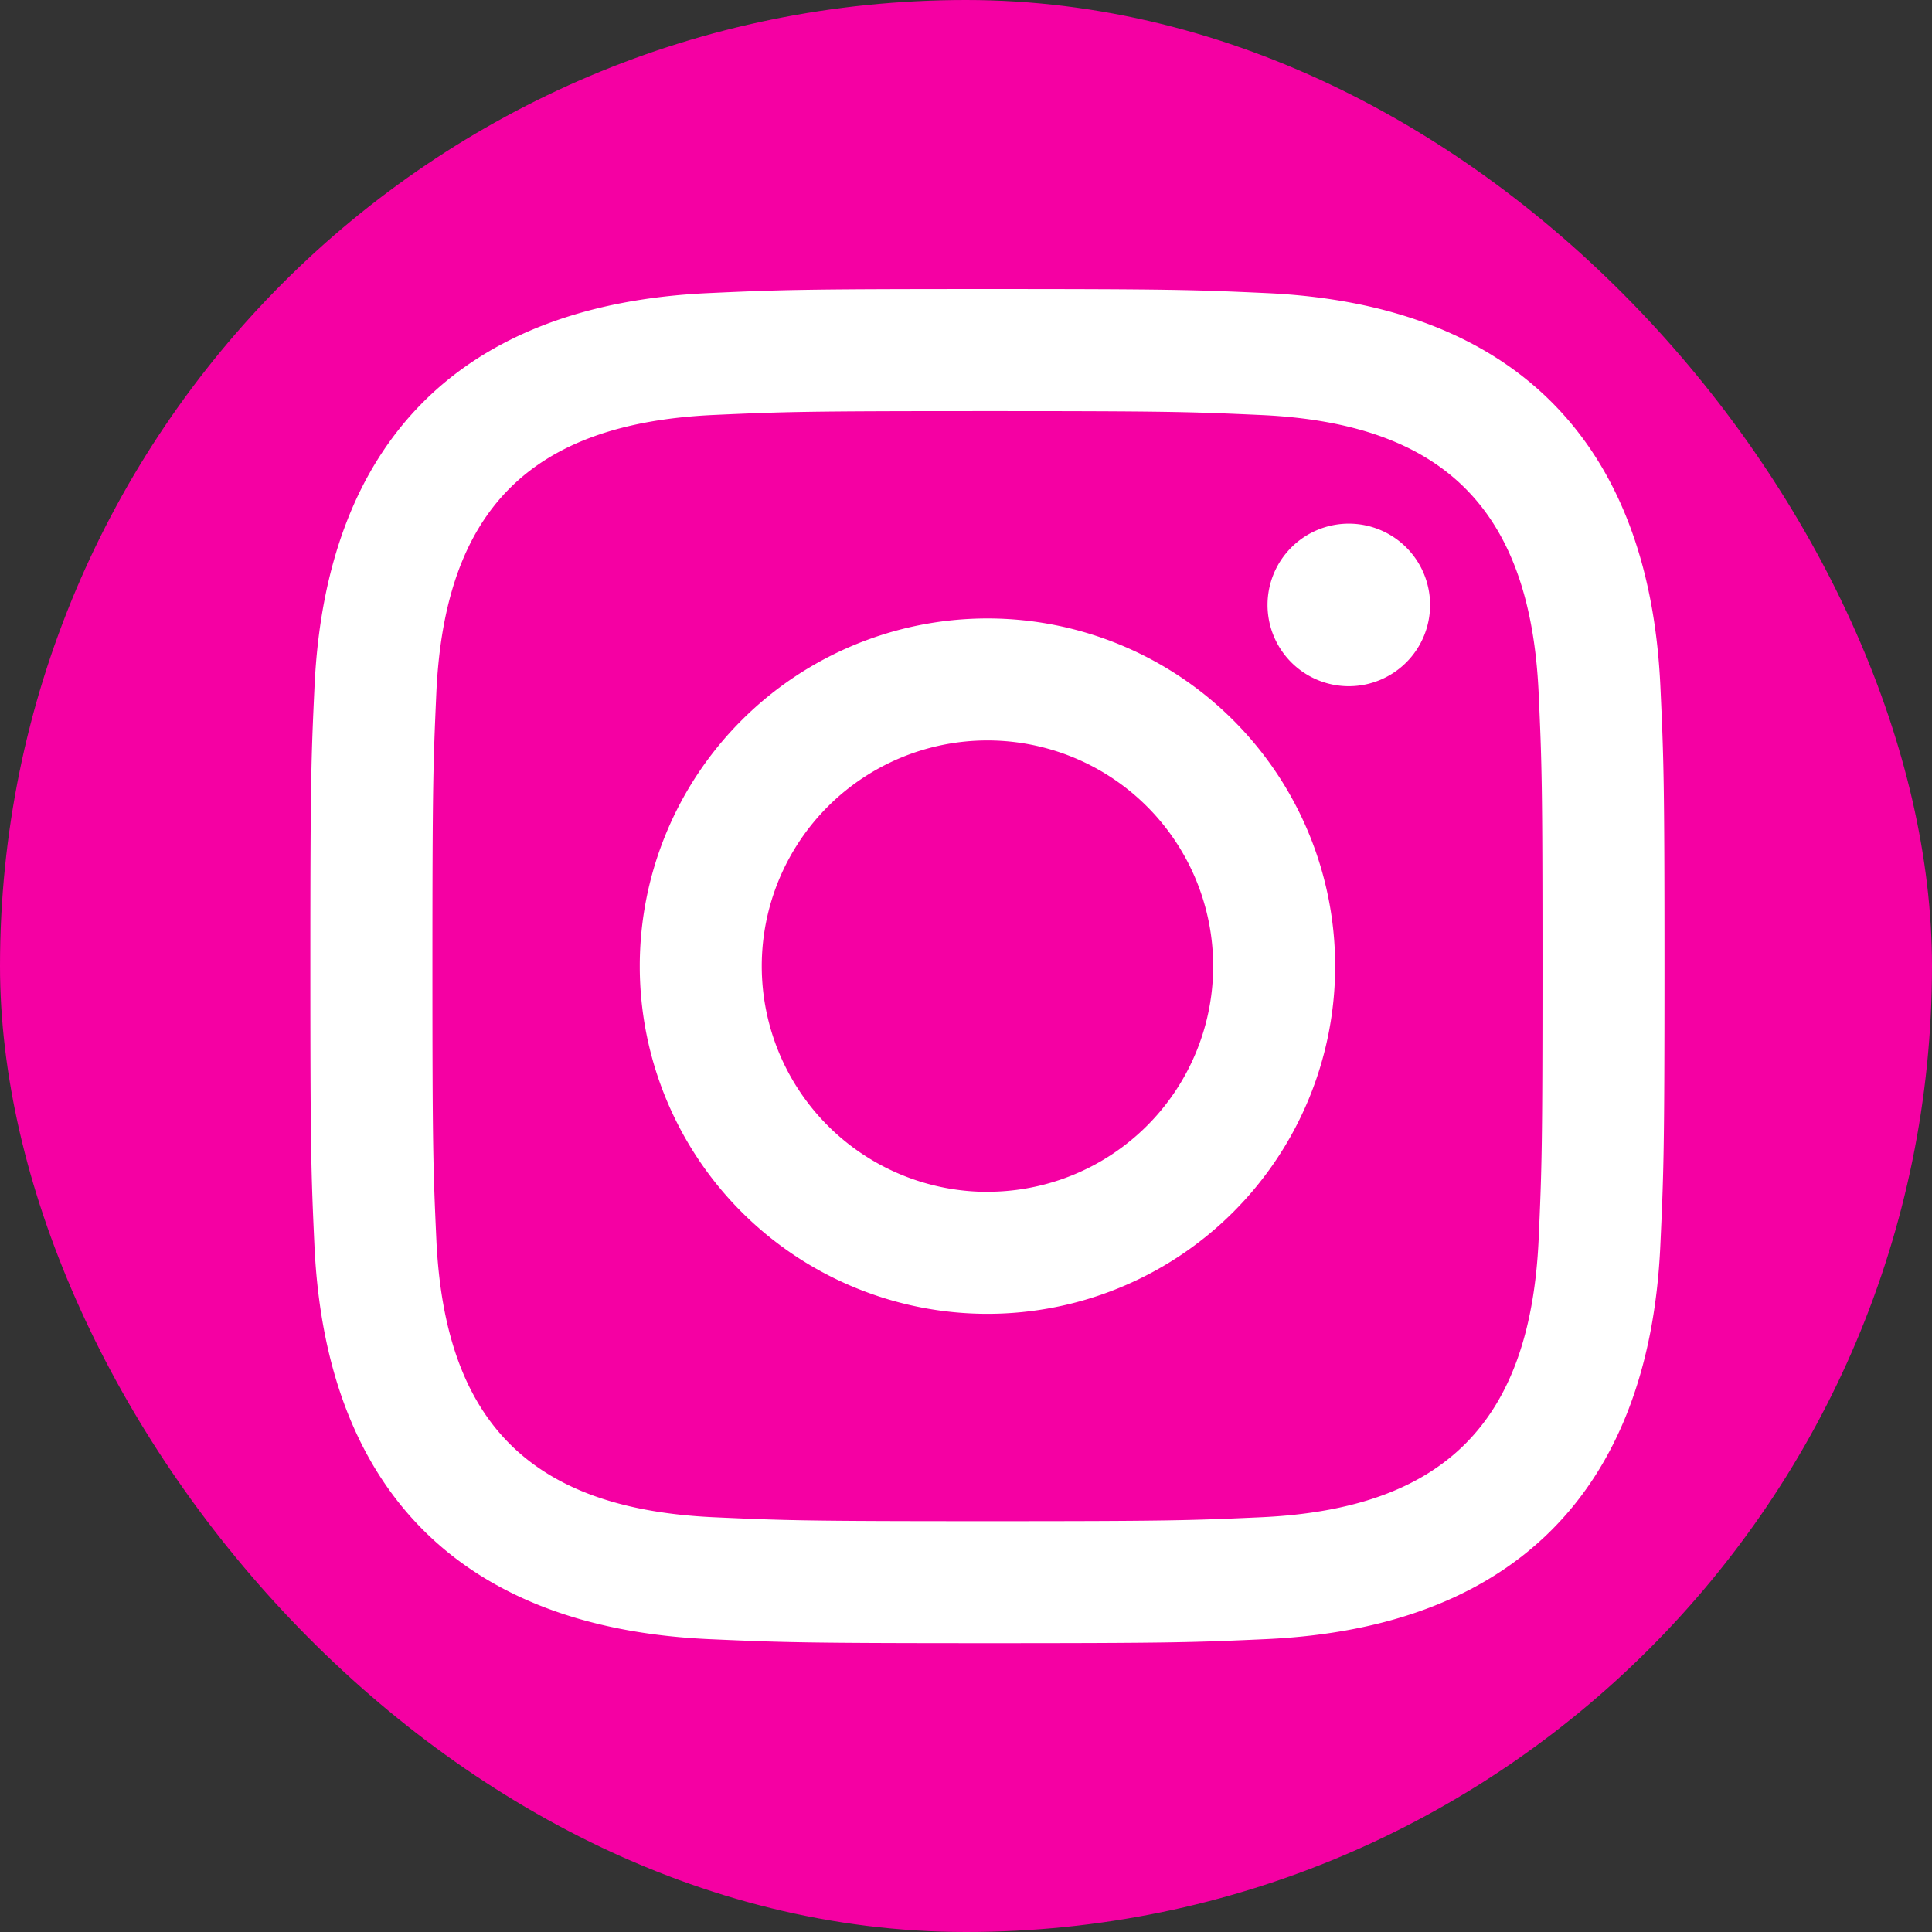 <svg id="Component_89_1" data-name="Component 89 – 1" xmlns="http://www.w3.org/2000/svg" width="28" height="28" viewBox="0 0 28 28">
  <rect x="0" y="0" width="28" height="28" fill="#333333" stroke="none"/>
  <rect id="Rectangle_1035" data-name="Rectangle 1035" width="28" height="28" rx="14" fill="#f500a3"/>
  <path id="iconmonstr-instagram-11" d="M9.813,1.769c2.62,0,2.931.01,3.966.057,2.659.121,3.9,1.383,4.022,4.022.047,1.034.056,1.345.056,3.965s-.01,2.931-.056,3.965c-.122,2.637-1.361,3.9-4.022,4.022-1.035.047-1.344.057-3.966.057s-2.931-.01-3.965-.057c-2.666-.122-3.9-1.389-4.022-4.023-.047-1.034-.057-1.344-.057-3.965s.011-2.93.057-3.965c.122-2.639,1.361-3.9,4.022-4.022,1.035-.047,1.345-.056,3.965-.056ZM9.813,0c-2.665,0-3,.011-4.045.059C2.2.222.223,2.2.06,5.766.011,6.814,0,7.148,0,9.813s.011,3,.059,4.046C.222,17.422,2.2,19.4,5.766,19.566c1.047.047,1.381.059,4.046.059s3-.011,4.046-.059c3.56-.164,5.546-2.141,5.707-5.708.048-1.047.06-1.381.06-4.046s-.011-3-.059-4.045c-.16-3.56-2.14-5.544-5.707-5.708C12.812.011,12.477,0,9.813,0Zm0,4.774a5.039,5.039,0,1,0,5.039,5.039A5.039,5.039,0,0,0,9.813,4.774Zm0,8.31a3.271,3.271,0,1,1,3.271-3.271A3.27,3.27,0,0,1,9.813,13.083ZM15.051,3.4a1.178,1.178,0,1,0,1.177,1.177A1.178,1.178,0,0,0,15.051,3.4Z" transform="translate(4.498 4.189)" fill="#fff"/>
</svg>
